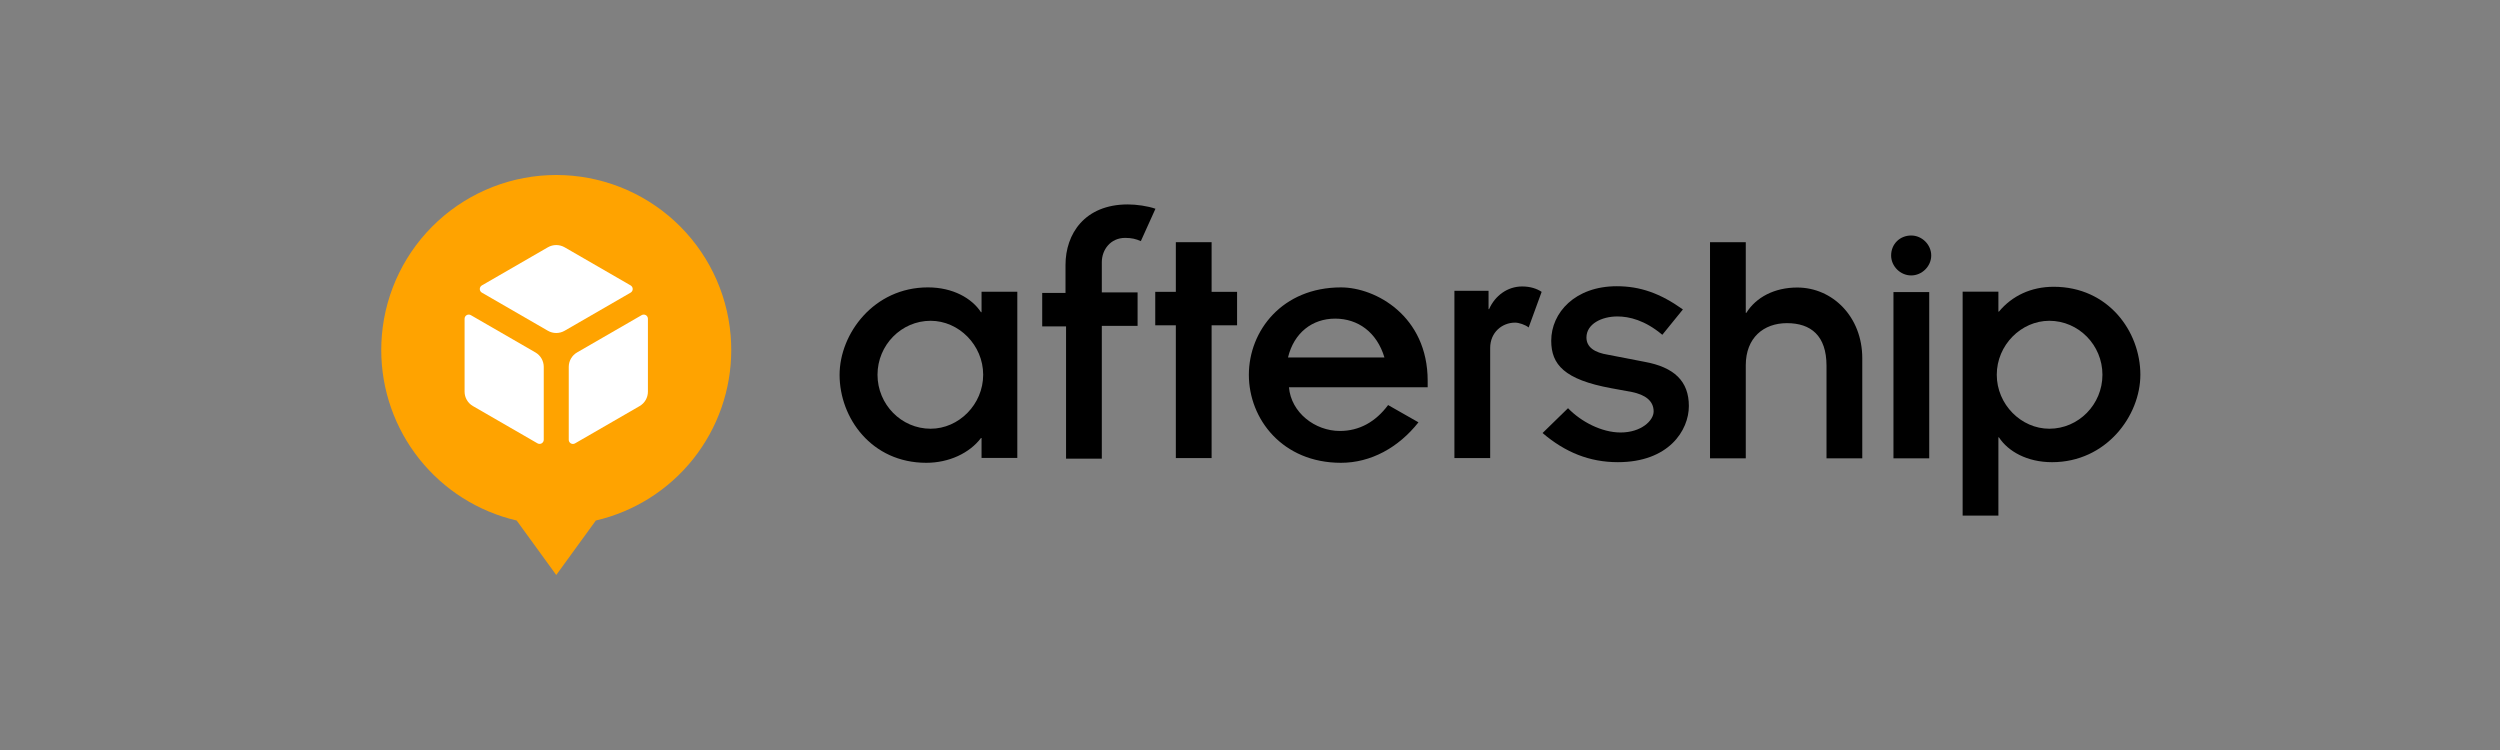 <svg width="200" height="60" viewBox="0 0 200 60" fill="none" xmlns="http://www.w3.org/2000/svg">
<rect x="0" y="0" width="200" height="60" fill="#808080" stroke="none"/>
<g clip-path="url(#clip0_46_120)">
<path d="M58.5 28.004C58.5 31.166 57.429 34.235 55.462 36.711C53.495 39.187 50.747 40.925 47.667 41.641L44.5 46L41.333 41.641C38.253 40.925 35.505 39.187 33.538 36.711C31.571 34.235 30.5 31.166 30.5 28.004C30.5 27.6 30.517 27.201 30.551 26.805C30.849 23.312 32.448 20.058 35.031 17.687C37.614 15.316 40.993 14 44.5 14C48.007 14 51.386 15.316 53.969 17.687C56.552 20.058 58.151 23.312 58.449 26.805C58.483 27.2 58.5 27.6 58.5 28.004Z" fill="#FFA300"/>
<path d="M50.451 23.41L45.167 26.462C44.964 26.579 44.734 26.64 44.5 26.64C44.266 26.64 44.036 26.579 43.833 26.462L38.549 23.41C38.499 23.381 38.457 23.339 38.428 23.288C38.398 23.238 38.383 23.18 38.383 23.122C38.383 23.063 38.398 23.006 38.428 22.955C38.457 22.905 38.499 22.863 38.549 22.833L43.833 19.782C44.036 19.666 44.266 19.604 44.5 19.604C44.734 19.604 44.964 19.666 45.167 19.782L50.451 22.833C50.501 22.863 50.543 22.905 50.572 22.955C50.602 23.006 50.617 23.063 50.617 23.122C50.617 23.18 50.602 23.238 50.572 23.288C50.543 23.339 50.501 23.381 50.451 23.41Z" fill="white"/>
<path d="M43.5 29.349V35.178C43.5 35.237 43.485 35.294 43.456 35.345C43.426 35.396 43.384 35.438 43.334 35.468C43.283 35.497 43.225 35.512 43.167 35.512C43.108 35.512 43.051 35.497 43 35.468L37.833 32.484C37.631 32.368 37.463 32.2 37.346 31.998C37.229 31.796 37.167 31.567 37.167 31.333V25.5C37.167 25.442 37.182 25.384 37.211 25.333C37.24 25.282 37.282 25.24 37.333 25.211C37.384 25.182 37.441 25.166 37.5 25.166C37.558 25.166 37.616 25.182 37.667 25.211L42.833 28.194C43.036 28.311 43.204 28.48 43.321 28.682C43.438 28.885 43.5 29.115 43.5 29.349Z" fill="white"/>
<path d="M51.833 25.5V31.333C51.833 31.567 51.772 31.797 51.655 32C51.538 32.203 51.369 32.371 51.167 32.488L46 35.472C45.949 35.501 45.892 35.516 45.833 35.516C45.775 35.516 45.717 35.501 45.666 35.472C45.616 35.442 45.574 35.4 45.544 35.349C45.515 35.299 45.5 35.241 45.5 35.183V29.349C45.5 29.115 45.562 28.885 45.679 28.682C45.796 28.48 45.964 28.311 46.167 28.194L51.333 25.211C51.384 25.182 51.442 25.166 51.5 25.166C51.559 25.166 51.616 25.182 51.667 25.211C51.718 25.24 51.76 25.282 51.789 25.333C51.818 25.384 51.833 25.442 51.833 25.5Z" fill="white"/>
<path fill-rule="evenodd" clip-rule="evenodd" d="M78.481 35.038H78.524V36.636H81.385V23.337H78.524V24.978H78.481C77.744 23.855 76.227 22.991 74.233 22.991C69.898 22.991 67.167 26.705 67.167 29.986C67.167 33.441 69.724 37.024 74.102 37.024C75.923 37.024 77.57 36.247 78.481 35.038ZM78.654 29.98C78.654 32.355 76.703 34.298 74.449 34.298C72.108 34.298 70.201 32.355 70.201 29.98C70.201 27.606 72.108 25.663 74.449 25.663C76.703 25.663 78.654 27.606 78.654 29.98Z" fill="black"/>
<path fill-rule="evenodd" clip-rule="evenodd" d="M85.241 26.112H83.377V23.435H85.241V21.19C85.241 18.729 86.758 16.354 90.226 16.354C90.92 16.354 91.83 16.484 92.437 16.7L91.267 19.29C90.876 19.117 90.53 19.031 90.01 19.031C88.839 19.031 88.145 19.981 88.145 20.974V23.392H91.007V26.069H88.145V36.691H85.284V26.112H85.241Z" fill="black"/>
<path fill-rule="evenodd" clip-rule="evenodd" d="M94.067 26.024H92.42V23.347H94.067V19.375H96.928V23.347H98.966V26.024H96.928V36.646H94.067V26.024Z" fill="black"/>
<path fill-rule="evenodd" clip-rule="evenodd" d="M107.278 37.024C109.662 37.024 111.873 35.815 113.477 33.786L111.049 32.404C110.052 33.743 108.752 34.477 107.191 34.477C105.197 34.477 103.29 33.009 103.116 30.98H114.214V30.461C114.214 25.28 110.052 22.992 107.278 22.992C102.596 22.992 99.909 26.446 99.909 29.986C99.909 33.527 102.596 37.024 107.278 37.024ZM106.811 25.49C108.632 25.49 110.149 26.57 110.756 28.599H103.04C103.517 26.613 104.99 25.49 106.811 25.49Z" fill="black"/>
<path fill-rule="evenodd" clip-rule="evenodd" d="M116.396 23.262H119.084V24.73H119.127C119.604 23.651 120.601 22.917 121.771 22.917C122.422 22.917 122.942 23.089 123.332 23.348L122.292 26.198C122.032 25.982 121.511 25.81 121.208 25.81C120.168 25.81 119.214 26.587 119.214 27.839V36.647H116.353V23.262H116.396Z" fill="black"/>
<path fill-rule="evenodd" clip-rule="evenodd" d="M125.442 32.656C126.483 33.736 128.13 34.599 129.647 34.599C131.294 34.599 132.291 33.649 132.291 32.915C132.291 32.052 131.598 31.577 130.557 31.361L128.91 31.059C125.139 30.368 124.098 29.159 124.098 27.259C124.098 25.014 126.006 22.898 129.344 22.898C131.208 22.898 132.812 23.459 134.632 24.755L132.985 26.784C131.598 25.618 130.341 25.316 129.387 25.316C128.13 25.316 126.916 25.92 126.916 27C126.916 27.777 127.566 28.209 128.65 28.381L131.554 28.943C133.939 29.375 135.109 30.497 135.109 32.483C135.109 34.426 133.505 36.974 129.43 36.974C127.176 36.974 125.226 36.197 123.405 34.642L125.442 32.656Z" fill="black"/>
<path fill-rule="evenodd" clip-rule="evenodd" d="M136.801 19.375H139.662V25.031H139.705C140.485 23.779 141.959 23.002 143.78 23.002C146.598 23.002 148.982 25.334 148.982 28.658V36.667H146.121V29.263C146.121 26.845 144.864 25.852 142.956 25.852C141.092 25.852 139.662 27.017 139.662 29.22V36.667H136.801V19.375Z" fill="black"/>
<path fill-rule="evenodd" clip-rule="evenodd" d="M154.498 20.438C154.498 19.574 153.761 18.84 152.894 18.84C151.983 18.84 151.29 19.531 151.29 20.438C151.29 21.301 152.027 22.035 152.894 22.035C153.761 22.035 154.498 21.301 154.498 20.438ZM154.338 23.366H151.477V36.667H154.338V23.366Z" fill="black"/>
<path fill-rule="evenodd" clip-rule="evenodd" d="M159.915 24.929H159.872V23.331H157.011V41.25H159.872V34.989H159.915C160.652 36.112 162.169 36.975 164.163 36.975C168.498 36.975 171.229 33.262 171.229 29.98C171.229 26.526 168.672 22.942 164.293 22.942C162.473 22.942 160.956 23.677 159.915 24.929ZM159.742 29.98C159.742 27.606 161.692 25.663 163.946 25.663C166.287 25.663 168.195 27.606 168.195 29.98C168.195 32.355 166.287 34.298 163.946 34.298C161.692 34.298 159.742 32.355 159.742 29.98Z" fill="black"/>
</g>
<defs>
<clipPath id="clip0_46_120">
<rect width="143" height="32" fill="white" transform="translate(28.5 14)"/>
</clipPath>
</defs>
</svg>
